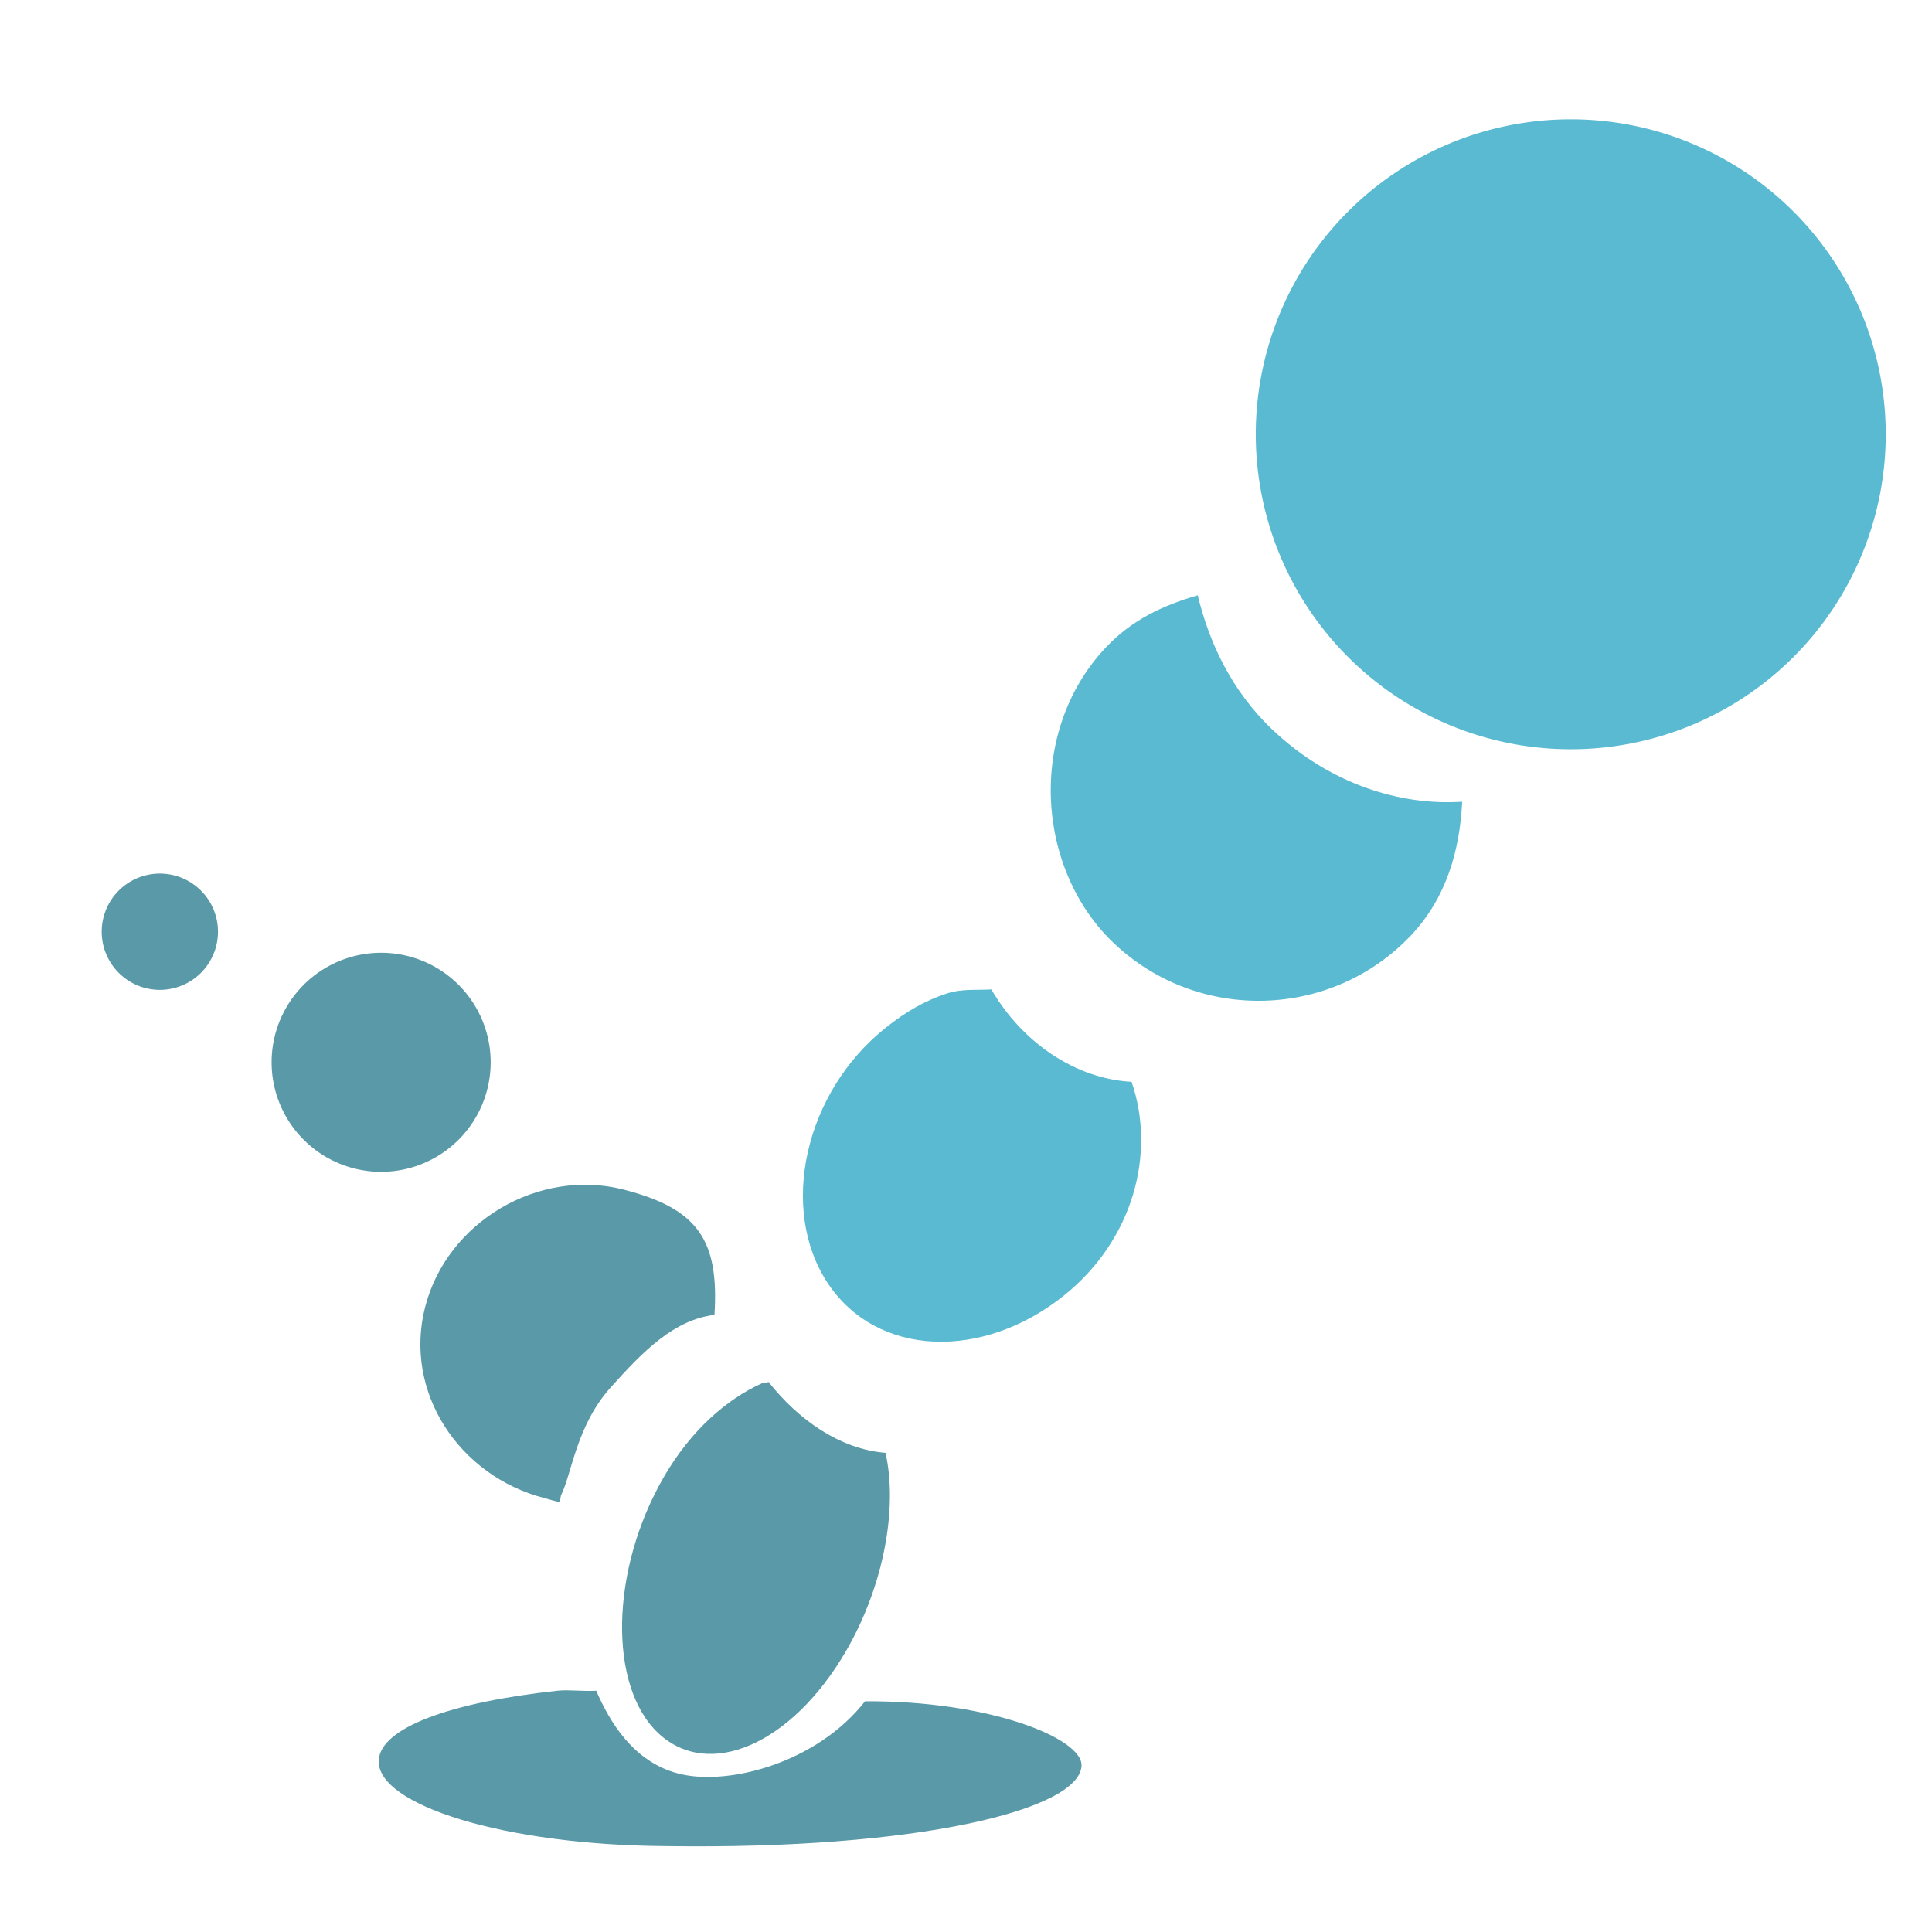 <?xml version="1.0" encoding="UTF-8" standalone="no"?>
<!-- Creator: CorelDRAW -->

<svg
   xmlns:dc="http://purl.org/dc/elements/1.1/"
   xmlns:cc="http://creativecommons.org/ns#"
   xmlns:rdf="http://www.w3.org/1999/02/22-rdf-syntax-ns#"
   xmlns:svg="http://www.w3.org/2000/svg"
   xmlns="http://www.w3.org/2000/svg"
   xmlns:xlink="http://www.w3.org/1999/xlink"
   xmlns:sodipodi="http://sodipodi.sourceforge.net/DTD/sodipodi-0.dtd"
   xmlns:inkscape="http://www.inkscape.org/namespaces/inkscape"
   xml:space="preserve"
   width="256"
   height="256"
   style="fill-rule:evenodd"
   viewBox="0 0 72.249 72.249"
   id="svg2"
   version="1.1"
   inkscape:version="0.48.3.1 r9886"
   sodipodi:docname="huayra-motion.svg"
   inkscape:export-filename="/home/alumno/.icons/huayra-dev/22x22/all/start-here.png"
   inkscape:export-xdpi="123"
   inkscape:export-ydpi="123"><sodipodi:namedview
   pagecolor="#9b9b9b"
   bordercolor="#666666"
   borderopacity="1"
   objecttolerance="10"
   gridtolerance="10"
   guidetolerance="10"
   inkscape:pageopacity="0"
   inkscape:pageshadow="2"
   inkscape:window-width="1913"
   inkscape:window-height="1026"
   id="namedview334"
   showgrid="false"
   inkscape:zoom="0.86628345"
   inkscape:cx="63.309499"
   inkscape:cy="57.969788"
   inkscape:window-x="0"
   inkscape:window-y="26"
   inkscape:window-maximized="1"
   inkscape:current-layer="svg2" />
 <defs
   id="defs4"><linearGradient
     id="linearGradient5245"><stop
       id="stop5247"
       offset="0"
       style="stop-color:#e1f2f7;stop-opacity:1;" /><stop
       id="stop5249"
       offset="1"
       style="stop-color:#287d91;stop-opacity:1;" /></linearGradient><linearGradient
     id="linearGradient5154"><stop
       style="stop-color:#f0f8fb;stop-opacity:1;"
       offset="0"
       id="stop5156" /><stop
       style="stop-color:#c4e5ef;stop-opacity:0;"
       offset="1"
       id="stop5158" /></linearGradient><linearGradient
     id="linearGradient5063"><stop
       style="stop-color:#d8eef4;stop-opacity:1;"
       offset="0"
       id="stop5065" /><stop
       style="stop-color:#e1f2f7;stop-opacity:0;"
       offset="1"
       id="stop5067" /></linearGradient><linearGradient
     id="linearGradient4985"><stop
       style="stop-color:#e9f6f9;stop-opacity:1;"
       offset="0"
       id="stop4987" /><stop
       style="stop-color:#6ac2d6;stop-opacity:0;"
       offset="1"
       id="stop4989" /></linearGradient><linearGradient
     id="linearGradient4975"><stop
       style="stop-color:#73c5d9;stop-opacity:1;"
       offset="0"
       id="stop4977" /><stop
       style="stop-color:#236e80;stop-opacity:1;"
       offset="1"
       id="stop4979" /></linearGradient><inkscape:path-effect
     effect="skeletal"
     id="path-effect3279"
     is_visible="true"
     pattern="M 0,5 C 0,2.24 2.24,0 5,0 7.76,0 10,2.24 10,5 10,7.76 7.76,10 5,10 2.24,10 0,7.76 0,5 z"
     copytype="single_stretched"
     prop_scale="1"
     scale_y_rel="false"
     spacing="0"
     normal_offset="0"
     tang_offset="0"
     prop_units="false"
     vertical_pattern="false"
     fuse_tolerance="0" /><inkscape:path-effect
     effect="skeletal"
     id="path-effect3245"
     is_visible="true"
     pattern="M 0,5 C 0,2.24 2.24,0 5,0 7.76,0 10,2.24 10,5 10,7.76 7.76,10 5,10 2.24,10 0,7.76 0,5 z"
     copytype="single"
     prop_scale="0.07"
     scale_y_rel="true"
     spacing="0.3"
     normal_offset="0"
     tang_offset="0"
     prop_units="false"
     vertical_pattern="false"
     fuse_tolerance="0" /><style
     type="text/css"
     id="style6">
   
    .fil0 {fill:#99AE6A}
    .fil4 {fill:#73A848}
    .fil8 {fill:#6F448A;fill-rule:nonzero}
    .fil1 {fill:#99AE6A;fill-rule:nonzero}
    .fil3 {fill:#ABA0C0;fill-rule:nonzero}
    .fil2 {fill:#BA8FBA;fill-rule:nonzero}
    .fil5 {fill:#73A848;fill-rule:nonzero}
    .fil6 {fill:#98227A;fill-rule:nonzero}
    .fil9 {fill:#B299BF;fill-rule:nonzero}
    .fil7 {fill:#D189B2;fill-rule:nonzero}
   
  </style><linearGradient
     inkscape:collect="always"
     xlink:href="#linearGradient4975"
     id="linearGradient4981"
     x1="150.128"
     y1="343.419"
     x2="141.28"
     y2="313.306"
     gradientUnits="userSpaceOnUse" /><linearGradient
     inkscape:collect="always"
     xlink:href="#linearGradient4985"
     id="linearGradient4991"
     x1="209.91"
     y1="125.007"
     x2="228.375"
     y2="159.592"
     gradientUnits="userSpaceOnUse" /><linearGradient
     inkscape:collect="always"
     xlink:href="#linearGradient5154"
     id="linearGradient5160"
     x1="40.255"
     y1="37.115"
     x2="61.341"
     y2="66.418"
     gradientUnits="userSpaceOnUse"
     gradientTransform="matrix(1.232,0,0,1.232,-30.173,-13.039)" /><linearGradient
     inkscape:collect="always"
     xlink:href="#linearGradient4975"
     id="linearGradient5257"
     x1="59.446"
     y1="38.338"
     x2="49.869"
     y2="31.197"
     gradientUnits="userSpaceOnUse"
     gradientTransform="matrix(1.215,0.203,-0.203,1.215,-16.316,-22.676)" /><linearGradient
     inkscape:collect="always"
     xlink:href="#linearGradient4975"
     id="linearGradient5265"
     x1="53.647"
     y1="47.039"
     x2="44.328"
     y2="40.474"
     gradientUnits="userSpaceOnUse"
     gradientTransform="matrix(1.215,0.203,-0.203,1.215,-18.292,-21.197)" /><linearGradient
     inkscape:collect="always"
     xlink:href="#linearGradient4975"
     id="linearGradient5273"
     x1="49.177"
     y1="58.162"
     x2="42.249"
     y2="53.554"
     gradientUnits="userSpaceOnUse"
     gradientTransform="matrix(1.232,0,0,1.232,-29.774,-11)" /><linearGradient
     inkscape:collect="always"
     xlink:href="#linearGradient4975"
     id="linearGradient5281"
     x1="47.043"
     y1="66.223"
     x2="35.629"
     y2="57.93"
     gradientUnits="userSpaceOnUse"
     gradientTransform="matrix(1.232,0,0,1.232,-29.722,-12.801)" /><linearGradient
     inkscape:collect="always"
     xlink:href="#linearGradient4975"
     id="linearGradient5289"
     x1="34.375"
     y1="50.969"
     x2="42.396"
     y2="50.969"
     gradientUnits="userSpaceOnUse"
     gradientTransform="matrix(1.264,0,0,1.264,-30.105,-14.845)" /><linearGradient
     inkscape:collect="always"
     xlink:href="#linearGradient4975"
     id="linearGradient5297"
     x1="39.856"
     y1="34.57"
     x2="41.744"
     y2="34.57"
     gradientUnits="userSpaceOnUse" /><linearGradient
     inkscape:collect="always"
     xlink:href="#linearGradient4975"
     id="linearGradient5305"
     x1="39.856"
     y1="34.57"
     x2="41.744"
     y2="34.57"
     gradientUnits="userSpaceOnUse" /></defs>
 
<g
   id="g3050"><path
     sodipodi:nodetypes="csscczccc"
     inkscape:connector-curvature="0"
     id="path5408-0-1-7-3"
     d="m 23.328,44.487 c -3.185,-0.82 -6.61,1.203 -7.429,4.388 -0.82,3.185 1.276,6.328 4.461,7.148 0.188,0.048 0.377,0.114 0.563,0.145 0.023,0.004 0.049,-0.283 0.072,-0.281 0.386,-0.798 0.573,-2.581 1.826,-3.984 1.253,-1.403 2.399,-2.551 3.898,-2.732 0.172,-2.786 -0.603,-3.966 -3.39,-4.683 z"
     style="fill:#5999a8;fill-opacity:1;fill-rule:evenodd;stroke:none" /><path
     inkscape:connector-curvature="0"
     id="path5408-06-0-4"
     d="m 28.481,51.737 c -1.281,0.575 -2.635,1.735 -3.65,3.486 -2.03,3.502 -2.081,7.856 -0.201,9.602 1.88,1.746 4.98,0.414 7.011,-3.088 1.411,-2.434 1.938,-5.341 1.474,-7.407 -1.72,-0.137 -3.272,-1.253 -4.372,-2.648 -0.092,0.035 -0.171,0.013 -0.261,0.054 z"
     style="fill:#5999a8;fill-opacity:1;fill-rule:evenodd;stroke:none" /><path
     inkscape:connector-curvature="0"
     id="path5408-06-7-1-5"
     d="m 35.416,37.149 c -0.825,0.269 -1.55,0.689 -2.307,1.294 -3.028,2.419 -3.991,6.786 -2.147,9.553 1.844,2.767 5.787,2.878 8.816,0.459 2.604,-2.08 3.459,-5.329 2.538,-8 -2.086,-0.106 -4.094,-1.468 -5.242,-3.455 -0.546,0.033 -1.108,-0.031 -1.658,0.15 z"
     style="fill:#59bad2;fill-opacity:1;fill-rule:evenodd;stroke:none" /><path
     inkscape:connector-curvature="0"
     id="path5428-82-1-7"
     d="m 41.354,24.212 c -2.961,3.143 -2.625,8.315 0.33,11.089 3.148,2.955 8.128,2.812 11.089,-0.33 1.328,-1.41 1.819,-3.195 1.907,-4.99 -2.318,0.156 -4.943,-0.665 -7.067,-2.667 -1.56,-1.47 -2.399,-3.292 -2.822,-5.054 -1.288,0.378 -2.449,0.904 -3.436,1.952 z"
     style="fill:#59bad2;fill-opacity:1;fill-rule:evenodd;stroke:none"
     sodipodi:nodetypes="csscsccc" /><path
     transform="matrix(2.303,0,0,2.303,-87.985,-44.772)"
     d="m 41.744,34.57 a 0.944,0.944 0 1 1 -1.888,0 0.944,0.944 0 1 1 1.888,0 z"
     sodipodi:ry="0.94379294"
     sodipodi:rx="0.94379294"
     sodipodi:cy="34.569763"
     sodipodi:cx="40.799915"
     id="path5428-8-1-8-5-0-2"
     style="fill:#5999a8;fill-opacity:1;fill-rule:evenodd;stroke:none"
     sodipodi:type="arc" /><path
     transform="matrix(4.339,0,0,4.339,-162.778,-110.274)"
     d="m 41.744,34.57 a 0.944,0.944 0 1 1 -1.888,0 0.944,0.944 0 1 1 1.888,0 z"
     sodipodi:ry="0.94379294"
     sodipodi:rx="0.94379294"
     sodipodi:cy="34.569763"
     sodipodi:cx="40.799915"
     id="path5428-8-1-6-2-8"
     style="fill:#5999a8;fill-opacity:1;fill-rule:evenodd;stroke:none"
     sodipodi:type="arc" /><path
     transform="matrix(0.589,0,0,0.589,-29.001,-176.131)"
     d="m 168.964,326.606 a 19.998,19.998 0 1 1 -39.996,0 19.998,19.998 0 1 1 39.996,0 z"
     sodipodi:ry="19.998207"
     sodipodi:rx="19.998207"
     sodipodi:cy="326.60593"
     sodipodi:cx="148.96623"
     id="path4457-3-3"
     style="fill:#59bad2;fill-opacity:1;fill-rule:evenodd;stroke:none"
     sodipodi:type="arc" /><path
     sodipodi:nodetypes="scccczccs"
     inkscape:connector-curvature="0"
     id="path5408-0-1-4-4-4"
     d="m 20.845,63.226 c -3.94,0.424 -6.632,1.372 -6.682,2.615 -0.066,1.658 4.705,3.162 10.75,3.196 9.388,0.137 15.466,-1.352 15.532,-3.01 0.039,-1.018 -3.434,-2.435 -8.096,-2.406 -1.787,2.28 -4.998,3.132 -6.836,2.737 -1.837,-0.395 -2.75,-2.05 -3.216,-3.132 -0.462,0.032 -1.017,-0.046 -1.453,0 z"
     style="fill:#5999a8;fill-opacity:1;fill-rule:evenodd;stroke:none" /></g></svg>